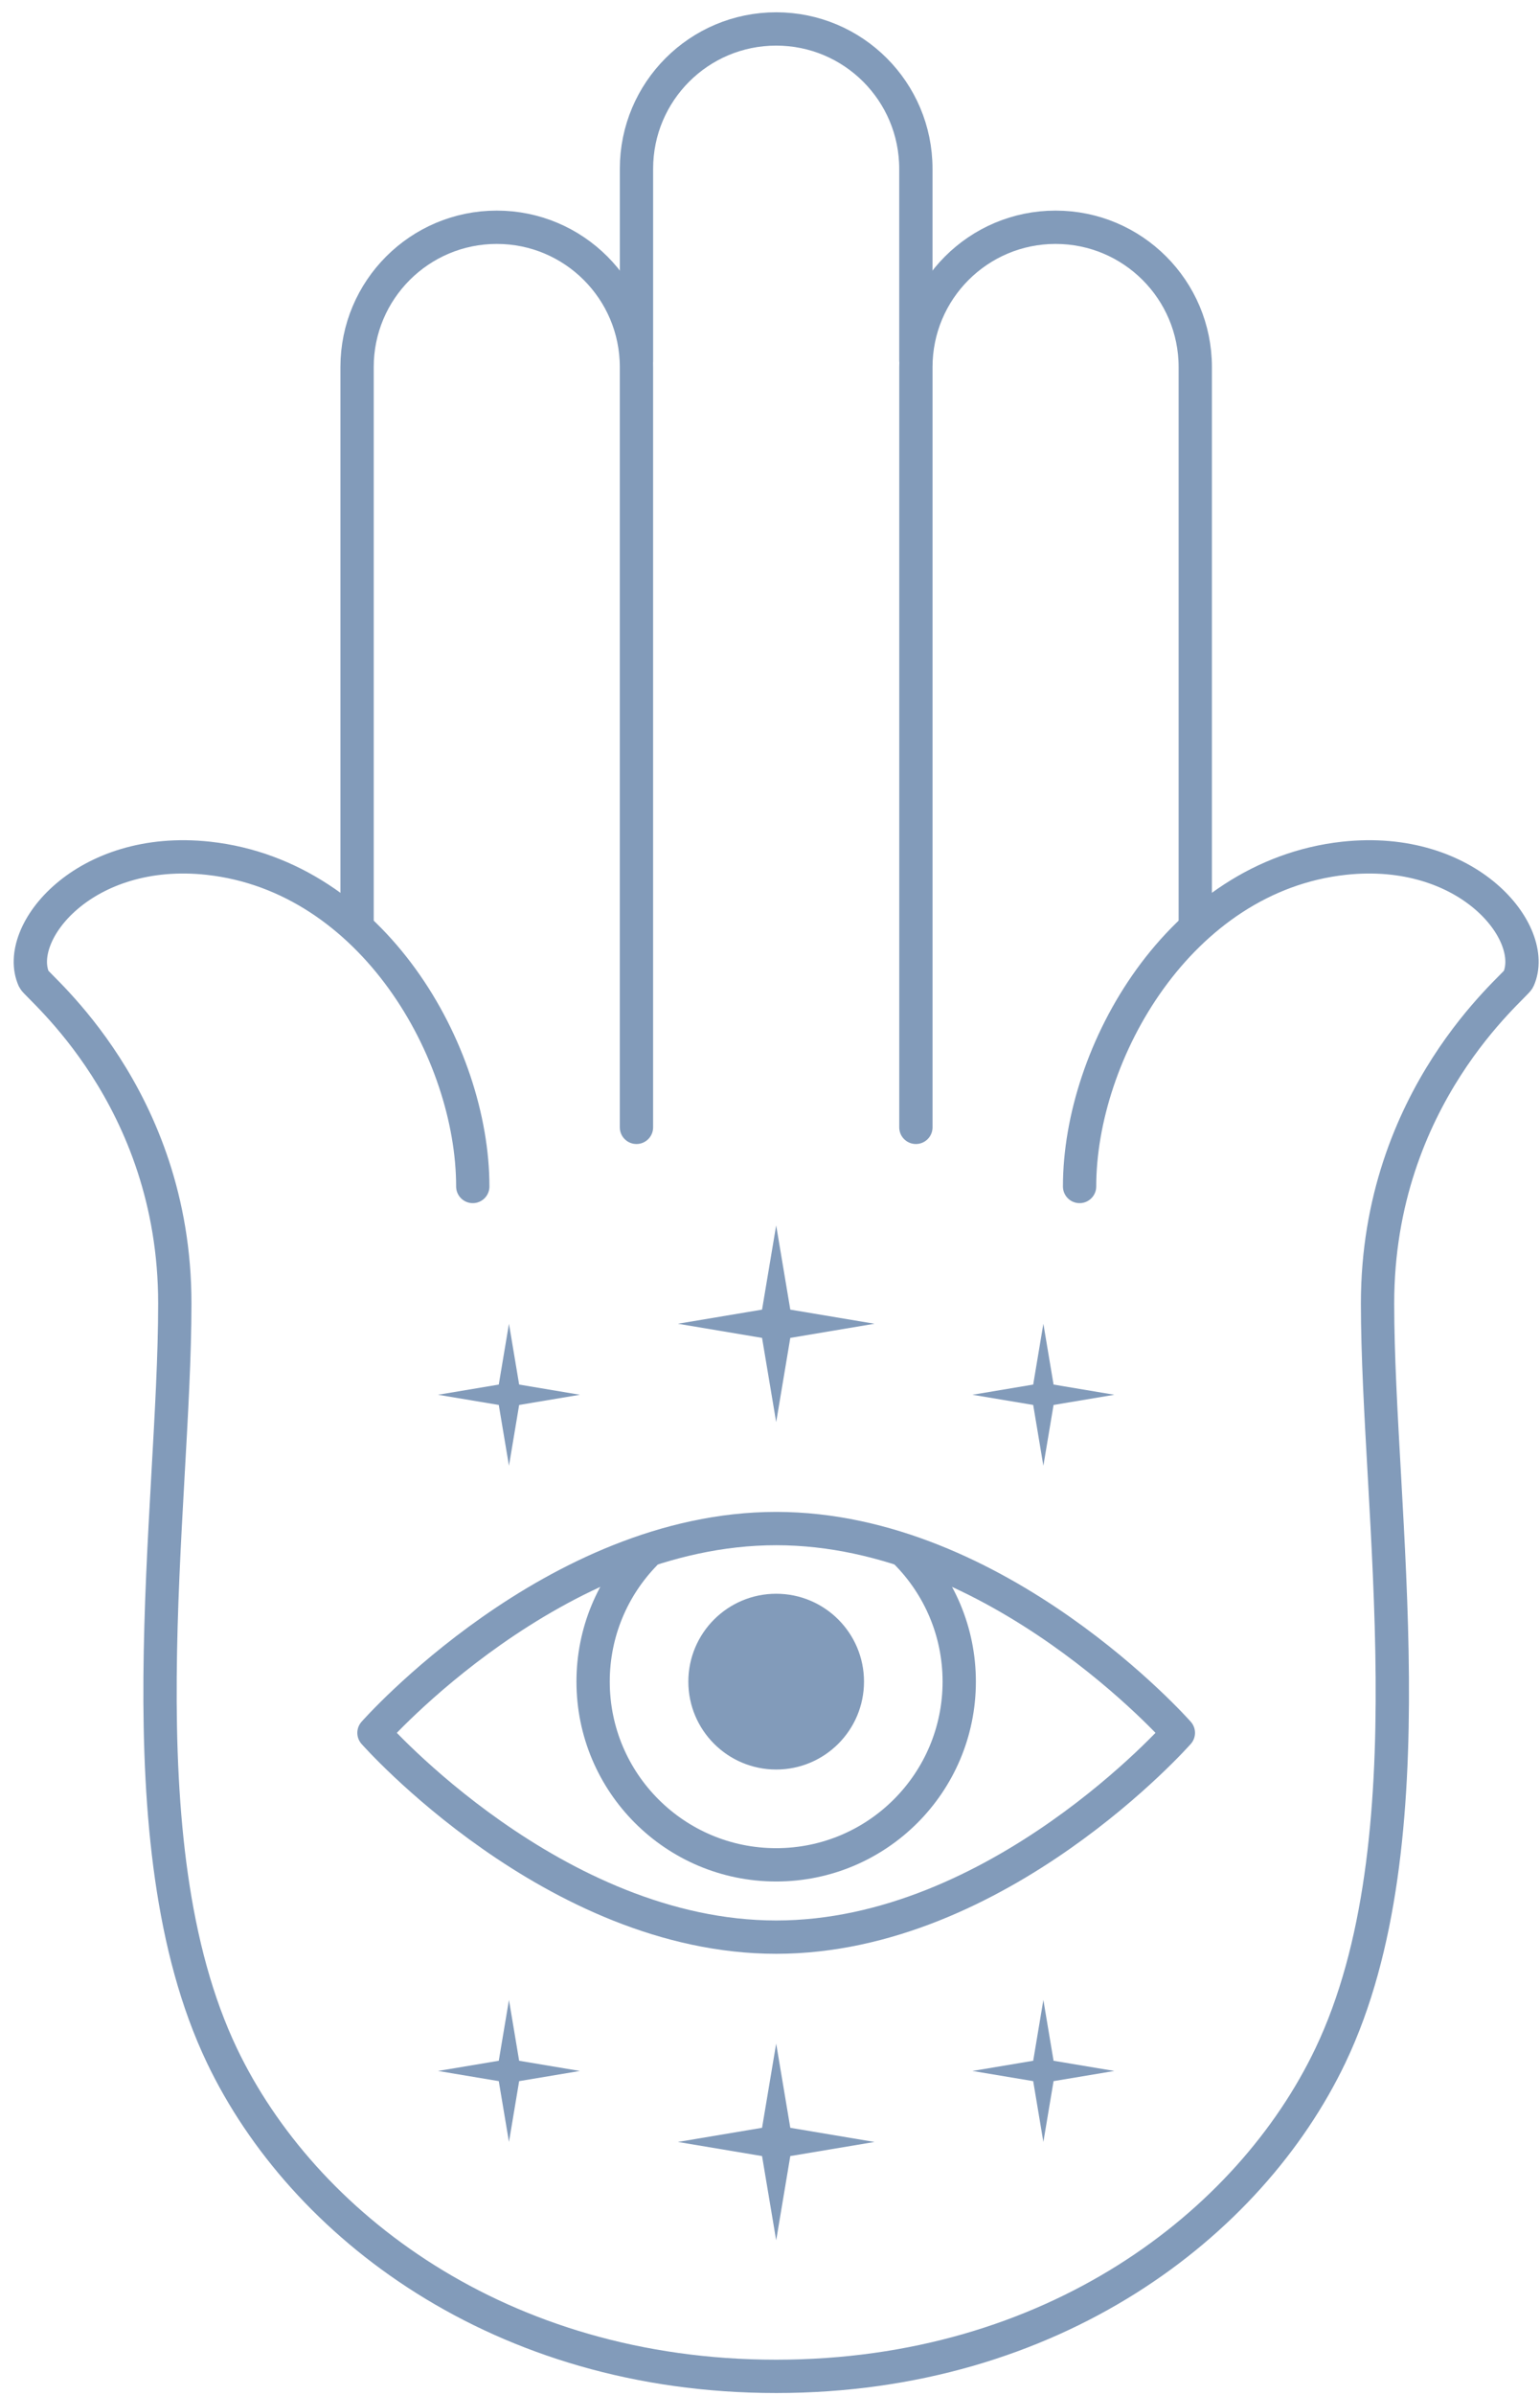 <svg width="74" height="115" viewBox="0 0 74 115" fill="none" xmlns="http://www.w3.org/2000/svg">
<path d="M51.876 56.969C51.876 50.538 56.677 42.077 64.578 41.21C70.55 40.556 73.96 44.808 72.963 47.022C72.798 47.388 66.194 52.633 66.194 62.58C66.194 72.528 68.837 88.424 63.928 98.701C60.053 106.813 50.574 114.101 37.297 114.101C24.02 114.101 14.54 106.813 10.665 98.701C5.757 88.424 8.4 72.528 8.4 62.58C8.4 52.633 1.794 47.388 1.63 47.022C0.634 44.808 4.042 40.556 10.015 41.21C17.916 42.077 22.718 50.538 22.718 56.969" stroke="#829BBA" stroke-width="1.6" stroke-miterlimit="10" stroke-linecap="round" stroke-linejoin="round"/>
<path d="M17.158 44.382V17.625C17.158 13.917 20.163 10.912 23.871 10.912C27.578 10.912 30.583 13.917 30.583 17.625V54.13" stroke="#829BBA" stroke-width="1.6" stroke-miterlimit="10" stroke-linecap="round" stroke-linejoin="round"/>
<path d="M57.435 44.382V17.625C57.435 13.917 54.43 10.912 50.722 10.912C47.015 10.912 44.01 13.917 44.01 17.625V54.13" stroke="#829BBA" stroke-width="1.6" stroke-miterlimit="10" stroke-linecap="round" stroke-linejoin="round"/>
<path d="M44.009 17.312V8.103C44.009 4.395 41.004 1.39 37.296 1.39C33.589 1.39 30.584 4.395 30.584 8.103V17.312" stroke="#829BBA" stroke-width="1.6" stroke-miterlimit="10" stroke-linecap="round" stroke-linejoin="round"/>
<path d="M56.622 83.203C56.622 83.203 47.97 93.012 37.297 93.012C26.622 93.012 17.97 83.203 17.97 83.203C17.97 83.203 26.622 73.394 37.297 73.394C47.97 73.394 56.622 83.203 56.622 83.203Z" stroke="#829BBA" stroke-width="1.6" stroke-miterlimit="10" stroke-linecap="round" stroke-linejoin="round"/>
<path d="M43.554 74.562C45.123 76.15 46.093 78.334 46.093 80.744C46.093 85.602 42.154 89.54 37.297 89.54C32.438 89.54 28.5 85.602 28.5 80.744C28.5 78.364 29.445 76.204 30.981 74.621" stroke="#829BBA" stroke-width="1.6" stroke-miterlimit="10" stroke-linecap="round" stroke-linejoin="round"/>
<path d="M41.517 80.744C41.517 83.075 39.628 84.964 37.297 84.964C34.966 84.964 33.076 83.075 33.076 80.744C33.076 78.414 34.966 76.524 37.297 76.524C39.628 76.524 41.517 78.414 41.517 80.744Z" fill="#829BBA"/>
<path d="M39.588 80.744C39.588 82.01 38.562 83.036 37.296 83.036C36.031 83.036 35.004 82.01 35.004 80.744C35.004 79.479 36.031 78.452 37.296 78.452C38.562 78.452 39.588 79.479 39.588 80.744Z" fill="#829BBA"/>
<path d="M37.297 98.122L37.975 102.167L42.021 102.846L37.975 103.524L37.297 107.57L36.618 103.524L32.573 102.846L36.618 102.167L37.297 98.122Z" fill="#829BBA"/>
<path d="M24.457 96.028L24.946 98.948L27.866 99.437L24.946 99.926L24.457 102.846L23.967 99.926L21.047 99.437L23.967 98.948L24.457 96.028Z" fill="#829BBA"/>
<path d="M50.136 96.028L50.626 98.948L53.546 99.437L50.626 99.926L50.136 102.846L49.647 99.926L46.727 99.437L49.647 98.948L50.136 96.028Z" fill="#829BBA"/>
<path d="M37.297 68.284L36.618 64.239L32.573 63.56L36.618 62.882L37.297 58.836L37.975 62.882L42.021 63.56L37.975 64.239L37.297 68.284Z" fill="#829BBA"/>
<path d="M50.136 70.379L49.647 67.459L46.727 66.97L49.647 66.48L50.136 63.56L50.626 66.48L53.546 66.97L50.626 67.459L50.136 70.379Z" fill="#829BBA"/>
<path d="M24.457 70.379L23.967 67.459L21.047 66.97L23.967 66.48L24.457 63.56L24.946 66.48L27.866 66.97L24.946 67.459L24.457 70.379Z" fill="#829BBA"/>
</svg>
